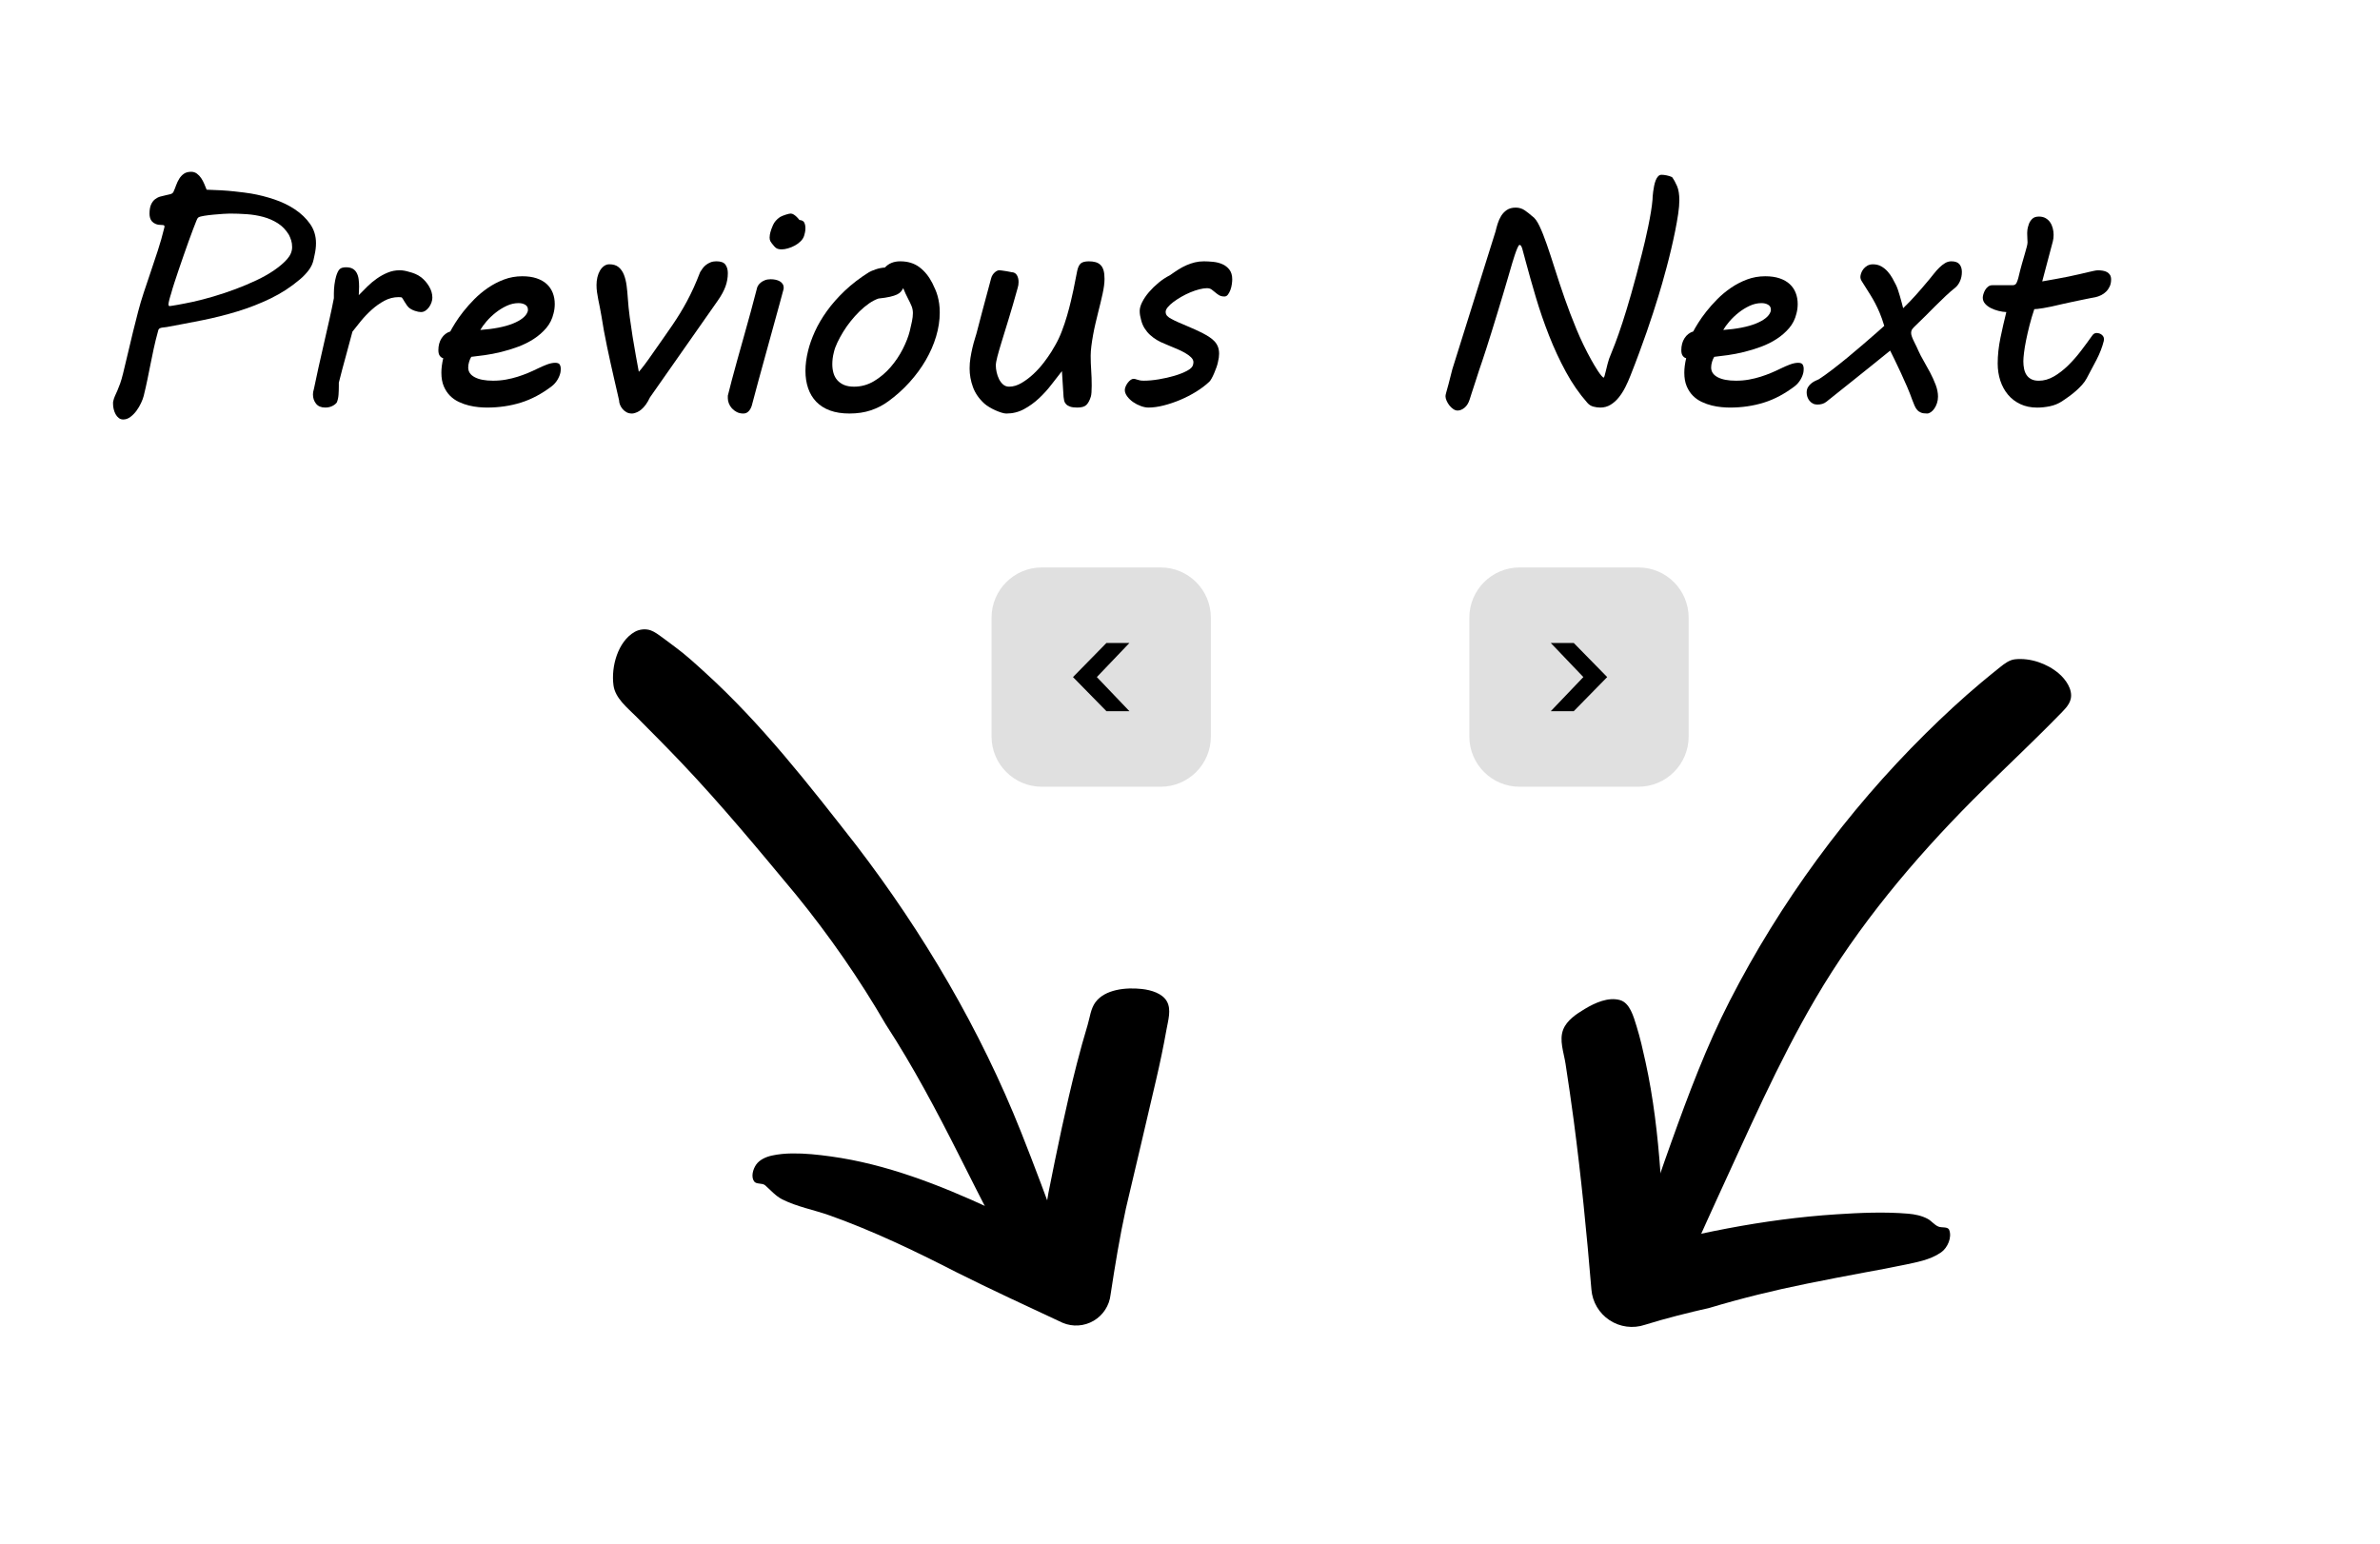 ﻿<svg xmlns="http://www.w3.org/2000/svg" viewBox="0 0 521.00 338.00" enable-background="new 0 0 521.00 338.00"><g stroke-linejoin="round" stroke-width=".2"><path d="m378.67 219.07c-5.115 9.977-9.06 20.531-12.846 31.09-2.02 5.641-3.978 11.307-5.752 17.03-.908 2.931-1.754 5.886-2.462 8.873-.716 3.02-1.591 6.228-.953 9.268.329 1.567 1.973 3.364 3.568 3.217 1.022-.094 1.136-1.715 1.804-2.493.741-.863 1.889-1.285 2.71-2.072 1.311-1.257 2.309-2.836 3.151-4.446 2.863-5.467 5.253-11.17 7.844-16.772 6.889-14.889 13.407-30.02 21.704-44.17 9.348-15.947 21.403-30.359 34.434-43.47 4.735-4.764 9.632-9.364 14.408-14.09 1.442-1.424 2.882-2.85 4.292-4.305 1.09-1.126 2.439-2.278 2.747-3.814.399-1.985-1.088-4.161-2.628-5.474-2.56-2.184-6.26-3.466-9.606-3.106-1.23.133-2.312.97-3.278 1.743-1.375 1.1-2.742 2.21-4.092 3.34-4.236 3.547-8.288 7.317-12.217 11.202-17.17 16.984-31.808 36.957-42.828 58.45"/><path d="m374.26 286.32c6.997-2.095 14.1-3.842 21.263-5.286 4.273-.861 8.55-1.698 12.837-2.486 2.72-.5 5.442-.994 8.147-1.566 2.897-.613 6-1.109 8.426-2.813 1.422-1 2.411-3.307 1.752-4.916-.312-.761-1.6-.403-2.359-.72-.893-.373-1.502-1.241-2.356-1.697-1.295-.693-2.797-1-4.26-1.126-5.227-.437-10.501-.2-15.736.14-15.934 1.033-31.75 4.299-47.12 8.626l9.879 6.523c-.802-16.237-1.041-32.681-4.527-48.56-.568-2.59-1.149-5.184-1.936-7.716-.679-2.183-1.475-5.189-3.681-5.787-2.55-.691-5.414.597-7.678 1.957-1.855 1.116-3.899 2.467-4.704 4.477-.937 2.341.125 5.056.506 7.55.625 4.101 1.235 8.205 1.778 12.317 1.626 12.317 2.852 24.688 3.879 37.07.218 2.732 1.683 5.211 3.97 6.721 2.287 1.51 5.142 1.883 7.74 1.01 4.665-1.455 9.417-2.629 14.181-3.718"/><path d="m193.96 224.36c5.971 9.18 11.11 18.895 16.04 28.671 2.467 4.887 4.916 9.784 7.468 14.627 1.457 2.766 2.911 5.538 4.538 8.207 1.11 1.821 2.264 3.619 3.52 5.342 1.251 1.715 2.763 3.578 4.795 4.193 1.203.364 2.883.064 3.654-.928.737-.949-.723-2.375-.547-3.563.546-3.677-.304-7.548-1.58-11.04-2.68-7.327-5.399-14.64-8.277-21.892-8.933-22.51-21.453-43.781-36.19-63-10.298-13.163-20.648-26.493-33.02-37.73-2.125-1.93-4.24-3.888-6.553-5.588-1.342-.986-2.653-2.02-4.03-2.955-.407-.278-.845-.518-1.307-.69-1.111-.413-2.512-.264-3.54.326-3.641 2.088-5.199 7.551-4.632 11.71.387 2.836 3.049 4.902 5.069 6.93 3.263 3.276 6.523 6.558 9.711 9.908 8.825 9.274 16.993 19.16 25.18 29 7.284 8.95 13.907 18.487 19.694 28.471"/><path d="m224.37 267.73c-2.561-1.01-5.095-2.09-7.616-3.196-11.09-5.125-22.75-9.685-34.854-11.354-2.803-.387-5.633-.697-8.463-.662-1.51.018-3.03.147-4.505.476-1.288.288-2.672.908-3.419 1.996-.693 1.01-1.139 2.64-.439 3.643.492.705 1.783.299 2.429.866 1.204 1.056 2.278 2.335 3.707 3.059 3.272 1.657 6.966 2.301 10.42 3.534 9.499 3.387 18.637 7.766 27.61 12.369 7.721 3.87 15.566 7.488 23.392 11.141 2.207.926 4.721.758 6.783-.455 2.063-1.212 3.433-3.327 3.697-5.705.962-6.33 2-12.654 3.366-18.91 2.217-9.39 4.432-18.782 6.613-28.18.837-3.607 1.604-7.233 2.249-10.88.363-2.047 1.125-4.427.101-6.238-1-1.772-3.448-2.493-5.472-2.717-3.501-.387-8.07.065-10.163 2.895-1.048 1.415-1.214 3.308-1.72 4.995-.842 2.801-1.631 5.619-2.355 8.454-2.396 9.38-4.348 18.872-6.235 28.368-1.202 6.755-2.075 13.568-2.883 20.382l12.444-7.315c-4.927-2.117-9.83-4.293-14.687-6.565"/><path d="m327.38 50.697c.122-.544.281-1.125.475-1.74.193-.616.449-1.181.765-1.695.317-.514.73-.944 1.24-1.291.511-.347 1.161-.521 1.95-.521.742 0 1.406.204 1.991.612.585.408 1.113.824 1.582 1.245.565.361 1.106 1.087 1.623 2.179.518 1.092 1.053 2.438 1.608 4.04.555 1.599 1.15 3.408 1.787 5.426.636 2.02 1.339 4.129 2.108 6.334.769 2.205 1.63 4.459 2.582 6.763.953 2.304 2.035 4.548 3.247 6.732.19.333.416.726.678 1.179.262.453.528.88.797 1.281.268.401.517.738.745 1.01.228.272.396.408.505.408.061 0 .135-.158.22-.475.085-.316.182-.698.291-1.143.108-.446.221-.9.336-1.363.116-.463.228-.844.337-1.143.402-.966.843-2.079 1.322-3.338.48-1.259 1.013-2.78 1.598-4.563.585-1.783 1.228-3.901 1.929-6.355.701-2.453 1.477-5.358 2.328-8.713.211-.823.439-1.758.684-2.802.245-1.045.48-2.111.704-3.2.225-1.089.422-2.151.592-3.185.17-1.034.286-1.933.347-2.695 0-.129.011-.352.031-.669.02-.316.058-.675.112-1.077.055-.401.124-.818.209-1.251.086-.432.198-.829.337-1.189.14-.361.315-.657.526-.888.211-.231.466-.347.766-.347.299 0 .667.042 1.102.128.436.085.834.213 1.195.383.401.544.767 1.203 1.097 1.975.33.773.495 1.812.495 3.119 0 .823-.085 1.81-.255 2.96-.17 1.15-.388 2.385-.653 3.706-.266 1.32-.564 2.678-.894 4.073-.33 1.395-.665 2.731-1.01 4.01-.341 1.276-.664 2.447-.97 3.512-.306 1.065-.568 1.948-.786 2.649-.381 1.225-.779 2.486-1.194 3.782-.416 1.296-.873 2.658-1.373 4.083-.501 1.426-1.043 2.937-1.629 4.532-.585 1.596-1.238 3.302-1.96 5.12-.32.823-.687 1.647-1.102 2.47-.415.824-.888 1.567-1.419 2.231-.531.664-1.132 1.201-1.802 1.613-.67.412-1.421.618-2.251.618-.49 0-.995-.068-1.516-.204-.52-.136-.961-.415-1.322-.837-1.762-1.994-3.331-4.258-4.706-6.794-1.375-2.535-2.605-5.186-3.69-7.952-1.086-2.766-2.049-5.564-2.889-8.391-.841-2.828-1.604-5.535-2.292-8.121l-.194-.725c-.088-.293-.17-.592-.245-.898-.075-.306-.15-.585-.224-.837-.075-.252-.16-.456-.256-.612-.095-.157-.207-.235-.336-.235-.13 0-.291.23-.485.689-.194.459-.388.978-.582 1.557-.194.578-.371 1.14-.531 1.684-.16.544-.26.888-.301 1.031-.157.544-.385 1.325-.684 2.343-.3 1.017-.638 2.164-1.016 3.44-.378 1.276-.786 2.627-1.225 4.053-.439 1.426-.863 2.804-1.271 4.134-.408 1.331-.796 2.561-1.164 3.69-.367 1.13-.667 2.042-.898 2.736-.197.544-.435 1.245-.715 2.103-.279.858-.558 1.722-.837 2.593-.279.871-.537 1.662-.775 2.373-.239.711-.388 1.182-.45 1.414-.251.796-.627 1.399-1.128 1.807-.5.408-1 .612-1.516.612-.319 0-.638-.111-.954-.332-.316-.221-.597-.488-.842-.801-.245-.313-.448-.653-.608-1.021-.16-.368-.239-.698-.239-.99 0-.17.052-.437.158-.801.105-.364.277-.989.515-1.873l.827-3.236 9.443-30.12"/><path d="m368.05 76.7c0-1.048.238-1.938.714-2.669.477-.732 1.11-1.22 1.899-1.465.232-.449.585-1.058 1.062-1.827.476-.769 1.068-1.604 1.776-2.506.708-.902 1.513-1.808 2.414-2.721.902-.912 1.899-1.742 2.991-2.491 1.093-.749 2.267-1.359 3.522-1.832 1.256-.473 2.588-.709 3.997-.709 1.204 0 2.254.151 3.149.454.895.303 1.633.725 2.215 1.266.582.541 1.018 1.184 1.307 1.929.289.745.434 1.55.434 2.414 0 .735-.092 1.436-.276 2.103-.286 1.211-.816 2.271-1.592 3.18-.776.909-1.69 1.703-2.741 2.384-1.052.681-2.193 1.249-3.425 1.705-1.232.456-2.465.835-3.701 1.138-1.235.303-2.424.534-3.567.694-1.144.16-2.134.284-2.971.373-.184.286-.342.645-.475 1.077-.133.432-.199.852-.199 1.261 0 .919.482 1.63 1.445 2.134.963.504 2.295.755 3.996.755.987 0 1.931-.082 2.833-.245.902-.163 1.756-.373 2.562-.628.807-.255 1.566-.533 2.277-.832.711-.299 1.363-.596 1.955-.888.755-.374 1.473-.689 2.154-.944.68-.255 1.282-.383 1.806-.383.524 0 .86.129 1.01.388.146.259.22.531.22.817 0 .17-.006.332-.016.485-.001.153-.025.284-.046.393-.109.538-.323 1.075-.643 1.613-.32.538-.721 1-1.204 1.388-2.212 1.695-4.482 2.904-6.809 3.629-2.328.725-4.809 1.087-7.442 1.087-.511 0-1.111-.031-1.802-.092-.691-.061-1.407-.182-2.149-.362-.742-.18-1.475-.441-2.2-.781-.725-.34-1.368-.791-1.929-1.353-.562-.561-1.018-1.254-1.368-2.077-.351-.823-.526-1.817-.526-2.981 0-.946.136-2 .408-3.165-.272-.048-.517-.213-.734-.495-.218-.282-.327-.689-.327-1.22m19.539-8.463c.04-.088.061-.169.061-.24 0-.071 0-.148 0-.23 0-.47-.201-.822-.602-1.057-.402-.235-.885-.352-1.45-.352-.878 0-1.744.199-2.598.597-.854.398-1.659.897-2.414 1.495-.756.599-1.424 1.24-2.01 1.924-.582.684-1.033 1.305-1.353 1.863 1.443-.102 2.768-.27 3.976-.505 1.208-.235 2.258-.531 3.15-.888.891-.357 1.612-.757 2.164-1.2.551-.442.908-.912 1.072-1.409Z"/><path d="m399.76 87.989c-.49.388-1.137.582-1.94.582-.36 0-.685-.077-.975-.23-.289-.153-.534-.354-.735-.602-.2-.248-.353-.529-.459-.842-.105-.313-.158-.629-.158-.949 0-.456.092-.841.275-1.153.184-.313.41-.584.679-.812.269-.228.56-.419.873-.572.313-.153.599-.284.858-.393.857-.558 1.824-1.249 2.899-2.072 1.075-.823 2.184-1.705 3.328-2.644 1.143-.939 2.28-1.897 3.409-2.874 1.13-.977 2.202-1.907 3.216-2.792l1.45-1.296c-.334-1.103-.667-2.049-1-2.838-.333-.789-.667-1.499-1-2.128-.334-.629-.672-1.22-1.016-1.771-.344-.551-.713-1.14-1.108-1.766-.36-.565-.634-.999-.821-1.302-.188-.303-.281-.607-.281-.914 0-.211.053-.475.158-.791.106-.316.271-.621.495-.914.225-.293.512-.541.863-.745.35-.204.76-.306 1.23-.306.68 0 1.283.146 1.807.439.524.293.988.665 1.393 1.118.405.453.757.944 1.057 1.475.299.531.565 1.035.796 1.511.129.259.269.604.419 1.036.149.432.292.892.428 1.378.136.487.269.963.398 1.429.13.466.235.873.317 1.22.939-.898 1.851-1.841 2.736-2.828.884-.987 1.871-2.133 2.96-3.44.34-.408.696-.849 1.067-1.322.371-.473.759-.907 1.164-1.301.405-.395.821-.721 1.25-.98.429-.259.888-.388 1.378-.388.831 0 1.421.214 1.771.643.351.429.526.99.526 1.684 0 .728-.136 1.399-.408 2.01-.272.612-.623 1.092-1.052 1.439-.626.49-1.313 1.085-2.062 1.786-.748.701-1.507 1.438-2.276 2.21-.769.773-1.531 1.536-2.287 2.292-.755.755-1.449 1.433-2.082 2.031-.259.238-.48.475-.664.709-.184.235-.275.536-.275.903 0 .218.059.49.178.817.119.327.271.674.454 1.041.184.368.368.742.552 1.123.183.381.34.721.469 1.021.259.585.621 1.279 1.087 2.082.467.803.933 1.645 1.399 2.527.466.881.873 1.776 1.22 2.685.347.909.521 1.778.521 2.608 0 .517-.075.999-.225 1.445-.15.446-.34.837-.572 1.174-.231.337-.49.602-.776.796-.285.194-.558.291-.816.291-.552 0-.992-.065-1.322-.194-.33-.129-.611-.325-.842-.587-.232-.262-.427-.582-.587-.96-.16-.378-.336-.818-.526-1.322-.279-.803-.642-1.725-1.087-2.766-.446-1.041-.907-2.072-1.384-3.093-.476-1.021-.927-1.97-1.352-2.848-.426-.878-.754-1.545-.985-2-.592.476-1.201.968-1.828 1.475-.626.507-1.437 1.162-2.434 1.965-.997.803-2.266 1.82-3.808 3.052-1.541 1.232-3.52 2.811-5.936 4.737"/><path d="m437.31 79.58c0-1.81.203-3.692.608-5.645.405-1.953.832-3.825 1.281-5.615-.552-.02-1.127-.107-1.725-.26-.599-.153-1.157-.361-1.675-.623-.517-.262-.939-.584-1.265-.965-.327-.381-.49-.82-.49-1.317 0-.197.044-.449.132-.755.089-.306.216-.606.383-.898.167-.293.383-.543.648-.75.266-.208.565-.311.899-.311h4.471c.422 0 .711-.174.868-.521.156-.347.279-.687.367-1.021.286-1.218.556-2.271.812-3.159.255-.888.473-1.642.653-2.261.18-.619.32-1.123.419-1.511.098-.388.148-.698.148-.929 0-.272-.012-.534-.036-.786-.024-.252-.036-.596-.036-1.031v-.317c0-.17.017-.391.051-.664.034-.272.136-.66.306-1.164.13-.395.364-.771.705-1.128.34-.357.84-.536 1.5-.536.572 0 1.06.116 1.465.347.405.231.735.534.99.909.256.374.446.803.572 1.286.126.483.189.966.189 1.45 0 .517-.054.987-.163 1.409l-2.328 8.789c1.15-.191 2.169-.371 3.058-.541.888-.17 1.778-.34 2.669-.51.973-.197 1.814-.381 2.521-.551.708-.17 1.316-.313 1.823-.429.507-.116.934-.211 1.281-.286.347-.075.636-.112.868-.112.34 0 .685.029 1.036.087.35.058.656.158.918.301.262.143.479.344.649.602.17.259.255.602.255 1.031 0 .565-.101 1.065-.301 1.501-.201.436-.461.813-.781 1.133-.32.32-.682.58-1.087.781-.405.201-.812.349-1.22.444-.341.055-.783.138-1.327.25-.545.112-1.142.235-1.792.367-.65.133-1.325.274-2.026.424-.701.15-1.385.299-2.052.449-.98.231-1.816.422-2.506.572-.691.15-1.281.262-1.771.337-.49.075-.89.131-1.2.169-.31.037-.56.056-.75.056-.409 1.211-.761 2.402-1.057 3.573-.296 1.171-.546 2.261-.75 3.272-.204 1.01-.354 1.916-.449 2.715-.096.8-.143 1.421-.143 1.863 0 .579.054 1.128.163 1.649.109.521.291.971.546 1.353.255.381.601.684 1.036.909.436.225.984.337 1.644.337 1.123 0 2.227-.317 3.313-.949 1.085-.633 2.123-1.436 3.113-2.409.99-.973 1.926-2.038 2.807-3.195.882-1.157 1.693-2.259 2.435-3.308.259-.395.589-.592.99-.592.13 0 .284.022.465.066.18.044.355.121.525.23.171.109.315.252.434.429.119.177.179.385.179.623 0 .177-.014.31-.041.398-.34 1.354-.866 2.717-1.577 4.088-.711 1.371-1.438 2.744-2.18 4.119-.258.483-.595.955-1.01 1.414-.415.459-.866.903-1.353 1.332-.486.429-.997.835-1.531 1.22-.534.385-1.033.73-1.496 1.036-.809.524-1.692.885-2.649 1.082-.956.197-1.883.296-2.781.296-1.382 0-2.61-.254-3.686-.76-1.075-.507-1.978-1.198-2.71-2.072-.731-.875-1.29-1.894-1.674-3.057-.385-1.164-.577-2.416-.577-3.757"/><path fill="#e0e0e0" d="m228.06 124.23h26.01c6.075 0 11 4.925 11 11v26.01c0 6.075-4.925 11-11 11h-26.01c-6.076 0-11-4.925-11-11v-26.01c0-6.075 4.924-11 11-11"/><path d="m247.24 155.7h-5.03l-7.324-7.47 7.324-7.467h5.03l-7.134 7.467 7.134 7.47"/><path fill="#e0e0e0" d="m332.65 124.23h26.01c6.076 0 11 4.925 11 11v26.01c0 6.075-4.924 11-11 11h-26.01c-6.075 0-11-4.925-11-11v-26.01c0-6.075 4.925-11 11-11"/><path d="m346.61 148.23l-7.136-7.467h5.03l7.323 7.467-7.323 7.47h-5.03l7.136-7.47"/><path d="m24.806 87.77c.088-.395.213-.766.373-1.113.16-.347.335-.737.526-1.169.191-.432.391-.946.602-1.541.211-.595.425-1.339.643-2.23l1.245-5.196c.293-1.259.599-2.545.919-3.859.32-1.313.694-2.794 1.123-4.441.34-1.32.749-2.702 1.225-4.145.476-1.443.977-2.933 1.501-4.471.524-1.538 1.051-3.12 1.582-4.747.531-1.627 1.01-3.307 1.429-5.04.027-.055.041-.129.041-.225 0-.15-.054-.243-.163-.281-.109-.038-.248-.056-.418-.056-.531 0-.972-.071-1.322-.214-.35-.143-.626-.327-.827-.551-.201-.225-.344-.483-.429-.776-.085-.293-.128-.599-.128-.919 0-.83.111-1.495.332-1.996.221-.5.507-.888.858-1.164.35-.276.733-.475 1.148-.597.415-.122.82-.221 1.215-.296.395-.075.74-.155 1.036-.24.296-.085.509-.24.638-.464.211-.463.408-.953.592-1.47.184-.517.413-.997.689-1.439.276-.442.616-.806 1.021-1.092.405-.286.938-.429 1.598-.429.463 0 .876.133 1.24.398.364.266.679.597.944.995.265.398.493.825.684 1.281.191.456.361.871.51 1.245 2.294.061 4.282.182 5.967.362 1.684.18 2.949.342 3.792.485 1.674.286 3.353.711 5.04 1.276 1.684.565 3.2 1.298 4.548 2.2 1.347.902 2.45 1.963 3.307 3.185.858 1.221 1.286 2.622 1.286 4.201 0 .81-.099 1.65-.296 2.521l-.225 1.062c-.177.851-.544 1.64-1.103 2.368-.558.728-1.188 1.385-1.888 1.97-1.953 1.66-4.09 3.052-6.411 4.175-2.321 1.123-4.74 2.069-7.258 2.838-2.518.769-5.092 1.415-7.723 1.94-2.63.524-5.228 1.021-7.794 1.49l-.919.112c-.504.061-.8.235-.888.521-.436 1.579-.779 2.964-1.031 4.155-.252 1.191-.487 2.329-.704 3.415-.218 1.085-.437 2.173-.658 3.261-.221 1.089-.495 2.297-.822 3.624-.109.436-.301.949-.577 1.541-.276.592-.606 1.152-.99 1.679-.385.527-.827.98-1.327 1.358-.5.378-1.026.567-1.577.567-.381 0-.711-.109-.99-.327-.279-.218-.509-.493-.689-.827-.18-.334-.318-.696-.413-1.087-.095-.391-.143-.761-.143-1.108 0-.129 0-.253 0-.372 0-.119.02-.233.061-.342m12.689-23.622c-.048.156-.109.35-.184.582-.075.231-.145.475-.209.73-.065.255-.119.488-.163.699-.044.211-.066.361-.066.449 0 .109.017.203.051.281.034.078.106.117.214.117.061 0 .265-.027.612-.082.347-.054.766-.126 1.256-.214.49-.088 1.017-.189 1.582-.301.565-.112 1.106-.223 1.623-.332 1.416-.313 2.926-.706 4.533-1.179 1.606-.473 3.207-1.01 4.803-1.608 1.596-.599 3.122-1.242 4.578-1.929 1.456-.687 2.749-1.419 3.879-2.195 1.191-.817 2.145-1.635 2.863-2.455.718-.82 1.077-1.693 1.077-2.618 0-.558-.07-1.051-.209-1.48-.139-.429-.298-.82-.475-1.174-.653-1.089-1.468-1.943-2.445-2.562-.977-.619-2.04-1.084-3.19-1.393-1.15-.31-2.355-.509-3.614-.597-1.259-.089-2.498-.133-3.716-.133-.327 0-.822.022-1.485.066-.664.044-1.359.1-2.088.169-.728.068-1.4.151-2.02.25-.616.099-1.033.213-1.251.342-.109.068-.202.18-.281.337-.078.157-.138.289-.179.398-.177.442-.417 1.056-.72 1.842-.303.786-.628 1.666-.975 2.639-.347.973-.711 2-1.092 3.088-.381 1.086-.745 2.142-1.092 3.17-.347 1.028-.667 1.991-.96 2.889-.293.898-.514 1.633-.664 2.205Z"/><path d="m68.69 85.28c.293-1.45.633-3.042 1.021-4.777.388-1.736.786-3.493 1.194-5.273.408-1.78.806-3.527 1.194-5.242.388-1.715.718-3.287.99-4.716 0-.204 0-.385 0-.541 0-.157 0-.327 0-.51 0-.64.043-1.281.128-1.924.085-.643.203-1.233.352-1.771.231-.783.492-1.314.781-1.593.289-.279.754-.419 1.393-.419.613 0 1.106.109 1.48.327.374.218.667.529.878.934.211.405.349.868.413 1.388.065.521.097 1.056.097 1.608 0 .299-.012.63-.036.99-.024.361-.036.647-.036.858.592-.612 1.218-1.244 1.878-1.894.66-.65 1.363-1.235 2.108-1.756.745-.521 1.531-.951 2.358-1.291.827-.34 1.693-.51 2.598-.51.354 0 .704.032 1.051.097.347.065.698.151 1.051.26.422.102.858.245 1.307.429.449.184.885.436 1.307.755.687.538 1.268 1.206 1.741 2.01.473.8.709 1.618.709 2.455 0 .32-.065.667-.194 1.041-.129.374-.306.716-.531 1.026-.225.31-.485.567-.781.771-.296.204-.628.306-.995.306-.361 0-.803-.088-1.327-.265-.524-.177-.956-.408-1.296-.694-.15-.129-.305-.308-.465-.536-.16-.228-.31-.456-.449-.684-.139-.228-.269-.441-.388-.638-.119-.197-.209-.327-.27-.388-.109-.02-.226-.036-.352-.046-.126-.001-.243-.015-.352-.015-1.089 0-2.125.265-3.108.796-.983.531-1.902 1.181-2.756 1.95-.854.769-1.64 1.589-2.358 2.46-.718.871-1.342 1.654-1.873 2.348-.429 1.66-.905 3.428-1.429 5.303-.524 1.875-1.041 3.833-1.552 5.875v.776c0 .612-.022 1.235-.066 1.868-.044.633-.172 1.198-.383 1.695-.231.306-.567.566-1.01.781-.439.214-.944.322-1.516.322-.898 0-1.57-.284-2.02-.852-.446-.568-.669-1.237-.669-2.01 0-.347.058-.708.173-1.082"/><path d="m95.96 76.7c0-1.048.238-1.938.715-2.669.476-.731 1.109-1.22 1.899-1.465.231-.449.585-1.058 1.062-1.827.477-.769 1.069-1.604 1.776-2.506.708-.902 1.512-1.809 2.414-2.721.902-.912 1.899-1.742 2.991-2.491 1.092-.749 2.266-1.359 3.522-1.832 1.256-.473 2.588-.709 3.996-.709 1.205 0 2.255.151 3.15.454.895.303 1.633.725 2.215 1.266.582.541 1.017 1.184 1.307 1.929.289.745.433 1.55.433 2.414 0 .735-.091 1.436-.275 2.103-.286 1.211-.817 2.271-1.593 3.18-.775.909-1.689 1.703-2.741 2.384-1.051.681-2.193 1.249-3.424 1.705-1.232.456-2.466.835-3.701 1.138-1.235.303-2.424.534-3.568.694-1.143.16-2.133.284-2.97.373-.184.286-.342.645-.475 1.077-.133.432-.199.852-.199 1.261 0 .919.481 1.63 1.444 2.133.963.504 2.295.755 3.997.755.987 0 1.931-.082 2.833-.245.901-.163 1.756-.373 2.562-.628.806-.255 1.565-.533 2.276-.832.712-.299 1.363-.596 1.955-.888.756-.374 1.474-.689 2.154-.944.681-.255 1.283-.383 1.807-.383.524 0 .859.129 1.01.388.146.259.219.531.219.817 0 .17-.005.332-.015.485-.001.153-.026.284-.046.393-.109.538-.323 1.075-.643 1.613-.32.538-.722 1-1.205 1.388-2.212 1.695-4.481 2.904-6.809 3.629-2.327.725-4.808 1.087-7.442 1.087-.51 0-1.111-.031-1.801-.092-.691-.061-1.407-.182-2.149-.362-.742-.18-1.475-.441-2.2-.781-.725-.34-1.368-.791-1.93-1.353-.561-.561-1.017-1.254-1.368-2.077-.351-.823-.526-1.817-.526-2.981 0-.946.136-2 .408-3.165-.272-.048-.517-.213-.735-.495-.218-.282-.327-.689-.327-1.22m19.538-8.463c.041-.088.061-.168.061-.24 0-.071 0-.148 0-.23 0-.47-.2-.822-.602-1.057-.401-.235-.885-.352-1.449-.352-.878 0-1.744.199-2.598.597-.854.398-1.659.897-2.415 1.495-.755.599-1.424 1.24-2.01 1.924-.581.684-1.032 1.305-1.352 1.863 1.443-.102 2.768-.27 3.976-.505 1.208-.235 2.258-.531 3.149-.888.892-.357 1.613-.757 2.164-1.2.552-.442.909-.912 1.072-1.409Z"/><path d="m138.82 90.47c-.102.02-.19.036-.265.046-.075.001-.153.015-.235.015-.449 0-.842-.095-1.179-.286-.337-.191-.626-.431-.868-.72-.241-.289-.427-.599-.556-.929-.129-.33-.194-.645-.194-.944-.102-.449-.248-1.089-.439-1.919-.191-.83-.407-1.768-.648-2.812-.242-1.045-.495-2.168-.761-3.369-.265-1.201-.525-2.409-.781-3.624-.255-1.215-.488-2.399-.699-3.553-.211-1.153-.388-2.207-.531-3.159-.109-.687-.226-1.329-.352-1.924-.126-.596-.242-1.166-.347-1.71-.106-.544-.196-1.077-.271-1.598-.074-.521-.112-1.046-.112-1.577 0-.599.065-1.171.194-1.715.129-.544.315-1.024.556-1.439.242-.415.54-.75.894-1.01.354-.255.742-.383 1.163-.383.851 0 1.527.208 2.027.623.5.415.888.968 1.164 1.659.275.691.473 1.494.592 2.409.119.915.209 1.863.27 2.843.082 1.239.218 2.576.409 4.01.19 1.436.401 2.874.632 4.313.232 1.439.468 2.824.71 4.155.241 1.331.458 2.506.648 3.527.626-.66 1.729-2.134 3.308-4.42.775-1.109 1.495-2.135 2.159-3.078.663-.943 1.289-1.846 1.878-2.71.589-.864 1.145-1.724 1.669-2.578.524-.854 1.033-1.74 1.526-2.659.494-.919.977-1.897 1.45-2.935.473-1.038.951-2.186 1.434-3.445.15-.252.33-.522.541-.812.211-.289.461-.546.75-.771.29-.224.62-.412.991-.561.371-.15.791-.225 1.26-.225.98 0 1.646.245 1.996.735.351.49.526 1.109.526 1.858 0 1.01-.174 1.986-.521 2.935-.347.949-.902 1.968-1.664 3.057l-14.863 21.21c-.3.64-.607 1.172-.924 1.598-.316.425-.628.767-.934 1.026-.306.259-.597.451-.873.577-.275.126-.519.213-.73.26"/><path d="m160.26 82.997c.313-1.198.692-2.593 1.138-4.185.446-1.593.919-3.279 1.419-5.058.5-1.78 1.01-3.6 1.516-5.461.51-1.861.99-3.67 1.439-5.426.021-.082.096-.221.225-.419.129-.197.31-.393.541-.587.231-.194.529-.364.893-.51.364-.146.788-.219 1.271-.219.368 0 .721.036 1.062.107.34.072.643.18.908.327.266.146.478.339.638.577.16.238.24.511.24.817 0 .061 0 .129 0 .204 0 .075-.013.143-.041.204l-.888 3.287c-1 3.682-2.02 7.372-3.047 11.07-1.031 3.699-2.037 7.409-3.02 11.132-.041.123-.104.277-.189.464-.085.187-.201.374-.347.561-.147.187-.325.342-.536.465-.211.123-.463.184-.756.184-.544 0-1.026-.109-1.444-.327-.419-.218-.776-.492-1.072-.822-.296-.33-.517-.691-.664-1.082-.146-.391-.219-.764-.219-1.118 0-.102 0-.196 0-.281 0-.085 0-.179 0-.281l.929-3.624m8.381-32.12c.109-.442.306-.985.592-1.628.286-.643.789-1.22 1.511-1.73.347-.191.772-.366 1.276-.526.503-.16.864-.24 1.082-.24.218 0 .442.075.674.225.231.15.432.31.602.48.225.211.432.446.623.704.551.041.908.233 1.072.577.163.344.244.747.244 1.21 0 .347-.032.658-.096.934-.065.276-.121.499-.169.669-.129.449-.379.861-.75 1.235-.371.374-.798.694-1.281.96-.484.265-.987.473-1.511.623-.524.15-.984.225-1.378.225-.504 0-.892-.085-1.164-.255-.272-.17-.616-.534-1.031-1.092-.238-.32-.374-.57-.408-.75-.034-.18-.051-.335-.051-.465 0-.231.017-.439.051-.623.034-.184.071-.361.112-.531Z"/><path d="m176.89 76.81c.32-1.32.815-2.722 1.485-4.206.671-1.484 1.549-2.983 2.634-4.497 1.086-1.514 2.389-2.994 3.91-4.441 1.521-1.446 3.282-2.799 5.283-4.058.32-.191.81-.4 1.47-.628.66-.228 1.341-.366 2.042-.413.83-.905 1.949-1.358 3.358-1.358 1.654 0 3.051.427 4.191 1.281 1.139.854 2.084 2.02 2.832 3.486.232.476.448.943.649 1.399.2.456.371.937.51 1.444.14.507.252 1.053.337 1.638.085.585.127 1.245.127 1.98 0 1.708-.265 3.449-.796 5.222-.531 1.773-1.286 3.503-2.266 5.191-.98 1.688-2.168 3.304-3.563 4.849-1.395 1.545-2.943 2.933-4.645 4.165-1.15.844-2.421 1.499-3.812 1.965-1.392.466-2.952.699-4.681.699-1.633 0-3.052-.221-4.257-.663-1.204-.442-2.205-1.075-3-1.899-.796-.823-1.392-1.809-1.786-2.955-.395-1.147-.593-2.421-.593-3.823 0-1.368.191-2.828.572-4.379m5.656.286c-.13.483-.22.944-.271 1.383-.051.439-.077.859-.077 1.261 0 .701.089 1.354.266 1.96.177.606.463 1.126.857 1.562.395.436.887.776 1.476 1.021.588.245 1.308.368 2.159.368 1.578 0 3.047-.41 4.404-1.23 1.358-.82 2.566-1.846 3.624-3.078 1.059-1.232 1.945-2.555 2.66-3.971.714-1.416 1.218-2.715 1.511-3.9.183-.749.343-1.453.479-2.113.136-.66.205-1.266.205-1.817 0-.551-.099-1.067-.297-1.547-.197-.48-.452-1.016-.765-1.608-.184-.361-.369-.738-.557-1.133-.187-.395-.352-.783-.495-1.164-.17.299-.347.56-.53.781-.184.221-.463.422-.838.602-.374.18-.883.345-1.526.495-.643.15-1.485.279-2.526.388-.681.231-1.373.592-2.078 1.082-.704.49-1.393 1.065-2.067 1.725-.674.66-1.317 1.373-1.929 2.139-.613.766-1.162 1.547-1.649 2.343-.486.796-.912 1.577-1.276 2.343-.364.766-.618 1.468-.76 2.108Z"/><path d="m216.94 61.03c.082-.34.203-.63.363-.868.16-.238.332-.432.515-.582.184-.15.351-.255.501-.316.149-.061.265-.092.347-.092.231 0 .507.026.827.077.319.051.629.097.929.138.34.068.67.133.99.194.551.02.949.24 1.194.658.245.419.368.917.368 1.495 0 .463-.065.892-.194 1.286-.722 2.607-1.38 4.876-1.976 6.809-.595 1.933-1.1 3.576-1.516 4.931-.415 1.354-.735 2.46-.959 3.318-.225.858-.337 1.504-.337 1.94 0 .442.059.934.179 1.475.119.541.296 1.046.53 1.516.235.47.533.861.894 1.174.36.313.799.47 1.316.47.892 0 1.797-.27 2.716-.812.919-.541 1.795-1.203 2.629-1.986.833-.783 1.587-1.618 2.261-2.506.673-.888 1.225-1.676 1.653-2.363l.827-1.409c.518-.878.994-1.885 1.429-3.02.436-1.137.821-2.278 1.154-3.425.334-1.147.618-2.225.852-3.236.235-1.01.417-1.819.547-2.425l.826-4.165c.171-.789.433-1.336.786-1.638.354-.303.946-.454 1.777-.454.537 0 1.019.058 1.444.174.426.116.788.318 1.087.607.3.289.523.679.669 1.169.146.49.22 1.119.22 1.889 0 .898-.143 1.997-.429 3.297-.286 1.3-.599 2.606-.939 3.92-.191.769-.388 1.586-.592 2.45-.205.864-.385 1.729-.542 2.593-.156.864-.284 1.688-.382 2.47-.099.783-.148 1.484-.148 2.103 0 1.062.037 2.125.112 3.19.075 1.065.112 2.19.112 3.374 0 .538-.015 1.016-.046 1.434-.03.419-.076.73-.138.934-.251.817-.573 1.422-.964 1.817-.392.395-1.06.592-2.01.592-.653 0-1.171-.066-1.552-.199-.381-.133-.679-.311-.893-.536-.214-.224-.354-.475-.419-.75-.064-.276-.11-.556-.137-.842l-.368-5.798.051.092c-.708.885-1.477 1.871-2.307 2.96-.83 1.089-1.749 2.105-2.756 3.047-1.01.943-2.103 1.734-3.287 2.373-1.184.64-2.471.96-3.859.96-.279 0-.638-.068-1.077-.204-.439-.136-.893-.31-1.363-.521-.469-.211-.917-.447-1.342-.709-.426-.262-.768-.509-1.026-.74-1.177-1.068-2.01-2.273-2.501-3.614-.49-1.341-.735-2.705-.735-4.094 0-.776.063-1.552.189-2.328.126-.776.274-1.524.444-2.246.17-.721.357-1.402.561-2.042.204-.64.368-1.211.49-1.715.409-1.572.771-2.955 1.087-4.15.317-1.194.598-2.243.843-3.144.245-.902.452-1.672.622-2.312.17-.64.32-1.201.449-1.684"/><path d="m248.11 82.935c.163 0 .313.02.449.061.136.041.289.088.459.143.17.054.359.102.567.143.207.041.481.061.822.061.98 0 2.072-.1 3.276-.301 1.205-.201 2.343-.459 3.415-.776 1.072-.317 1.989-.679 2.751-1.087.763-.408 1.198-.834 1.307-1.276.061-.238.092-.446.092-.623 0-.367-.175-.721-.526-1.062-.35-.34-.791-.662-1.322-.965-.531-.303-1.104-.585-1.72-.847-.616-.262-1.189-.502-1.72-.72l-1.082-.459c-.558-.218-1.103-.485-1.634-.801-.53-.317-1.024-.682-1.48-1.097-.456-.415-.859-.9-1.209-1.455-.351-.555-.611-1.193-.781-1.914-.082-.306-.15-.611-.205-.914-.054-.303-.081-.631-.081-.985 0-.565.184-1.211.551-1.94.368-.728.861-1.453 1.48-2.174.62-.721 1.324-1.409 2.113-2.062.79-.653 1.617-1.198 2.481-1.633.633-.456 1.244-.869 1.832-1.24.589-.371 1.183-.687 1.782-.949.599-.262 1.208-.47 1.827-.623.619-.153 1.276-.23 1.97-.23.633 0 1.317.038 2.052.112.735.075 1.407.247 2.02.516.609.269 1.12.669 1.532 1.2.411.531.617 1.242.617 2.134 0 .265-.03.621-.092 1.067-.061.446-.166.864-.316 1.256-.15.391-.329.725-.536 1-.208.276-.458.413-.75.413-.484 0-.882-.095-1.195-.286-.313-.191-.595-.398-.847-.623-.252-.225-.514-.432-.786-.623-.272-.191-.609-.286-1.01-.286-.476 0-1.034.082-1.674.245-.64.163-1.295.385-1.965.664-.67.279-1.325.602-1.965.97-.64.368-1.217.744-1.73 1.128-.514.385-.928.766-1.241 1.143-.313.378-.469.72-.469 1.026 0 .367.117.672.352.914.235.242.532.451.893.628.463.259.997.519 1.603.781.605.262 1.218.524 1.837.786.62.262 1.22.524 1.802.786.582.262 1.087.502 1.516.72.572.299 1.085.597 1.541.893.456.296.844.618 1.164.965.32.347.565.74.735 1.179.17.439.255.951.255 1.536 0 .286-.02.57-.061.852-.041.282-.105.607-.194.975-.061.327-.17.71-.326 1.148-.157.439-.325.869-.506 1.291-.18.422-.366.803-.556 1.143-.191.34-.347.565-.47.674-.823.783-1.791 1.518-2.904 2.205-1.113.687-2.275 1.286-3.486 1.797-1.212.51-2.423.919-3.634 1.225-1.212.306-2.321.459-3.328.459-.504 0-1.06-.111-1.669-.332-.609-.221-1.173-.512-1.69-.873-.517-.361-.949-.776-1.296-1.245-.347-.47-.521-.936-.521-1.399 0-.231.063-.493.189-.786.126-.293.282-.562.47-.806.187-.245.391-.448.612-.607.221-.16.427-.24.618-.24"/></g></svg>